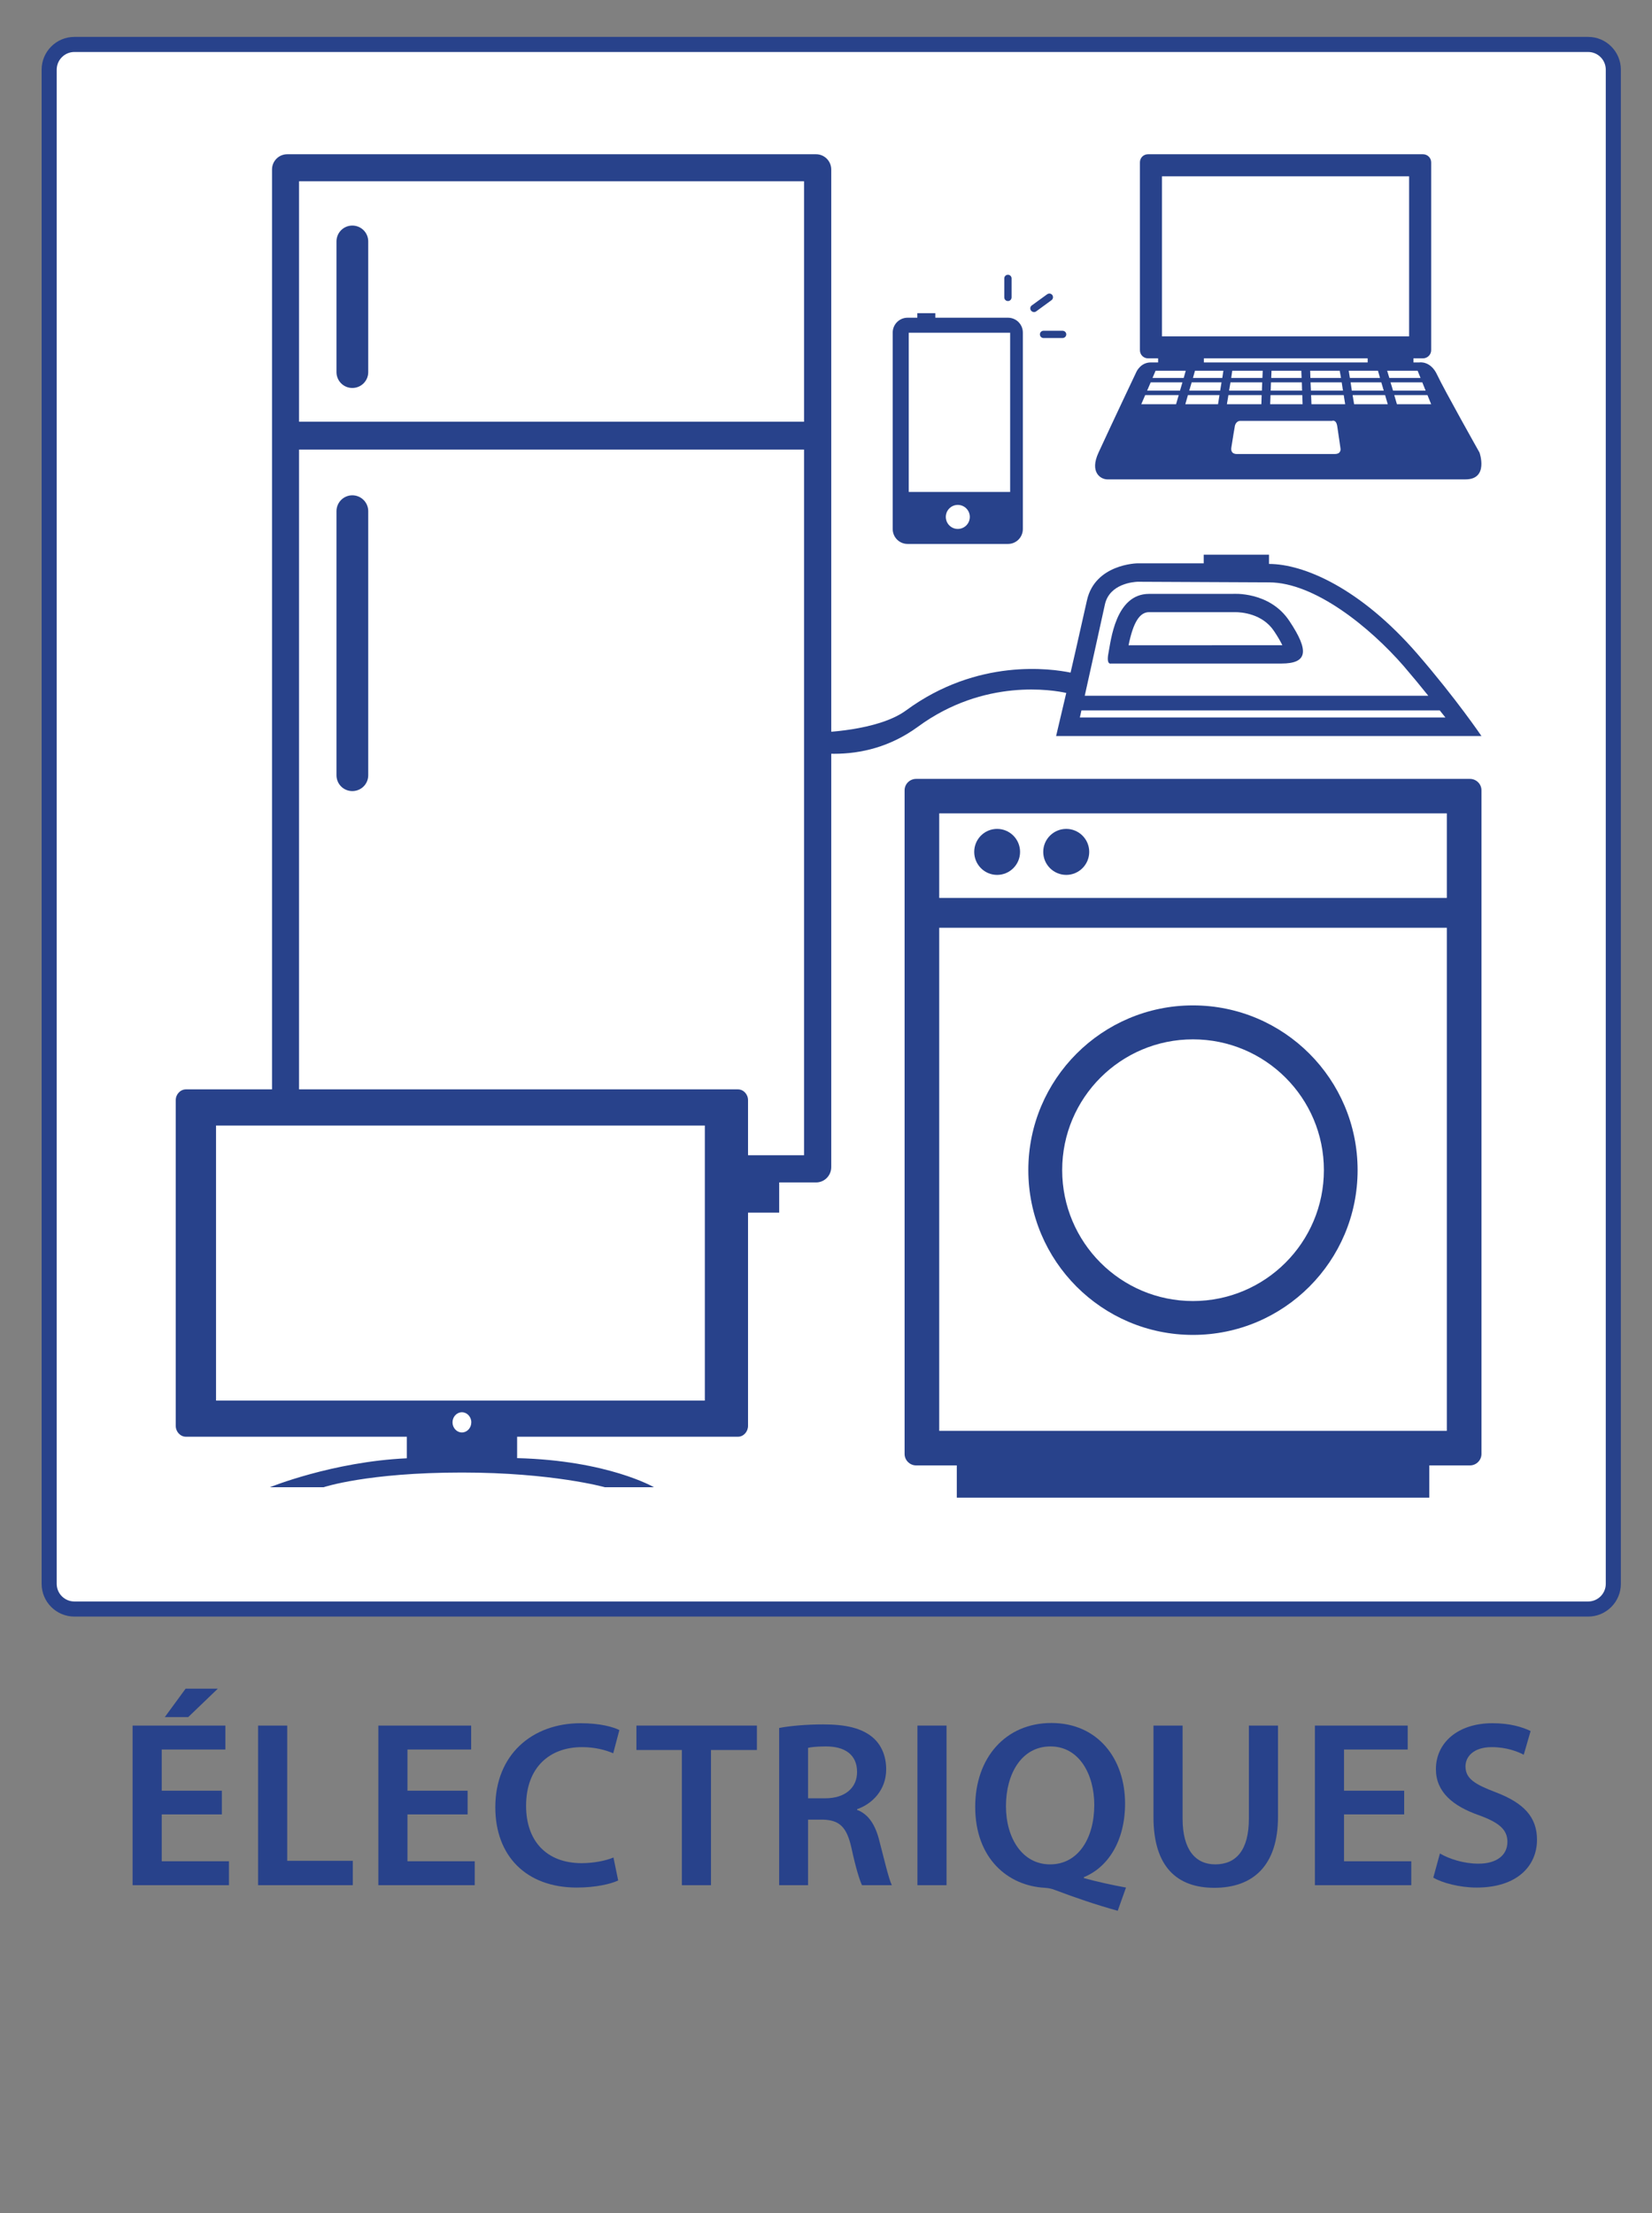 <?xml version="1.0" encoding="utf-8"?>
<!-- Generator: Adobe Illustrator 16.0.4, SVG Export Plug-In . SVG Version: 6.00 Build 0)  -->
<!DOCTYPE svg PUBLIC "-//W3C//DTD SVG 1.1//EN" "http://www.w3.org/Graphics/SVG/1.1/DTD/svg11.dtd">
<svg version="1.1" id="Calque_1" xmlns="http://www.w3.org/2000/svg" xmlns:xlink="http://www.w3.org/1999/xlink" x="0px" y="0px"
	 width="317.48px" height="425.2px" viewBox="0 0 317.48 425.2" enable-background="new 0 0 317.48 425.2" xml:space="preserve">
<rect x="0" y="0" width="317.48" height="425.2" fill="#808080" stroke="none"/>
<g>
	<g>
		<path fill="#28428B" d="M42.635,348.589H31.082v9.006h12.92v4.598h-18.52v-30.668h17.834v4.598H31.082v7.916h11.553V348.589z
			 M41.867,324.427l-5.691,5.463h-4.502l4-5.463H41.867z"/>
		<path fill="#28428B" d="M49.6,331.524h5.598v25.982h12.6v4.686H49.6V331.524z"/>
		<path fill="#28428B" d="M89.863,348.589H78.307v9.006h12.926v4.598H72.711v-30.668h17.836v4.598h-12.24v7.916h11.557V348.589z"/>
		<path fill="#28428B" d="M118.801,361.282c-1.316,0.637-4.232,1.363-7.961,1.363c-9.738,0-15.652-6.096-15.652-15.424
			c0-10.096,7.051-16.152,16.424-16.152c3.688,0,6.281,0.729,7.416,1.32l-1.182,4.461c-1.457-0.639-3.502-1.186-6.006-1.186
			c-6.23,0-10.738,3.912-10.738,11.283c0,6.738,3.914,11.01,10.693,11.01c2.23,0,4.594-0.451,6.098-1.09L118.801,361.282z"/>
		<path fill="#28428B" d="M131.041,336.212h-8.734v-4.688h23.156v4.688h-8.826v25.98h-5.596V336.212z"/>
		<path fill="#28428B" d="M149.738,331.981c2.139-0.408,5.232-0.682,8.465-0.682c4.41,0,7.369,0.729,9.463,2.455
			c1.682,1.41,2.639,3.549,2.639,6.191c0,3.957-2.684,6.639-5.594,7.643v0.135c2.227,0.82,3.545,2.959,4.275,5.912
			c0.998,3.824,1.818,7.373,2.408,8.557h-5.732c-0.455-0.91-1.227-3.412-2.047-7.232c-0.908-4.006-2.316-5.279-5.502-5.369h-2.824
			v12.602h-5.551V331.981z M155.289,345.493h3.322c3.777,0,6.1-2,6.1-5.051c0-3.316-2.322-4.912-5.963-4.912
			c-1.773,0-2.912,0.135-3.459,0.273V345.493z"/>
		<path fill="#28428B" d="M181.904,331.524v30.668h-5.594v-30.668H181.904z"/>
		<path fill="#28428B" d="M214.803,367.106c-4.277-1.186-8.1-2.502-11.969-3.959c-0.635-0.271-1.318-0.408-2.002-0.455
			c-7.096-0.361-13.418-5.596-13.418-15.561c0-9.463,5.867-16.104,14.646-16.104c8.873,0,14.154,6.822,14.154,15.467
			c0,7.371-3.414,12.332-7.918,14.15v0.18c2.637,0.73,5.592,1.367,8.096,1.82L214.803,367.106z M201.834,358.188
			c5.369,0,8.463-5.008,8.463-11.422c0-5.82-2.865-11.236-8.416-11.236c-5.598,0-8.557,5.32-8.557,11.465
			c0,6.143,3.141,11.193,8.465,11.193H201.834z"/>
		<path fill="#28428B" d="M227.27,331.524v17.885c0,6.004,2.5,8.779,6.275,8.779c4.051,0,6.463-2.775,6.463-8.779v-17.885h5.596
			v17.52c0,9.465-4.871,13.648-12.24,13.648c-7.096,0-11.691-3.957-11.691-13.604v-17.564H227.27z"/>
		<path fill="#28428B" d="M269.855,348.589h-11.561v9.006h12.924v4.598h-18.52v-30.668h17.836v4.598h-12.24v7.916h11.561V348.589z"
			/>
		<path fill="#28428B" d="M276.723,356.097c1.775,1.043,4.549,1.957,7.416,1.957c3.553,0,5.555-1.684,5.555-4.188
			c0-2.32-1.549-3.688-5.416-5.098c-5.098-1.773-8.326-4.504-8.326-8.871c0-5.049,4.184-8.828,10.875-8.828
			c3.318,0,5.73,0.729,7.324,1.506l-1.32,4.551c-1.135-0.594-3.273-1.461-6.145-1.461c-3.547,0-5.049,1.867-5.049,3.688
			c0,2.363,1.777,3.457,5.867,5.004c5.326,2.047,7.875,4.732,7.875,9.1c0,4.959-3.729,9.189-11.605,9.189
			c-3.273,0-6.639-0.908-8.324-1.908L276.723,356.097z"/>
	</g>
	<g>
		<g>
			<path fill="#FFFFFF" d="M310.047,304.298c0,2.666-2.145,4.834-4.836,4.834H14.299c-2.666,0-4.848-2.168-4.848-4.834V13.386
				c0-2.676,2.182-4.848,4.848-4.848h290.912c2.691,0,4.836,2.172,4.836,4.848V304.298z"/>
			<path fill="#28428B" d="M305.211,310.583H14.299c-3.475,0-6.299-2.82-6.299-6.285V13.386c0-3.473,2.824-6.298,6.299-6.298
				h290.912c3.465,0,6.285,2.825,6.285,6.298v290.912C311.496,307.763,308.676,310.583,305.211,310.583z M14.299,9.987
				c-1.873,0-3.4,1.523-3.4,3.398v290.912c0,1.865,1.527,3.385,3.4,3.385h290.912c1.869,0,3.385-1.52,3.385-3.385V13.386
				c0-1.875-1.516-3.398-3.385-3.398H14.299z"/>
		</g>
		<path fill="#28428B" d="M213.492,127.481c0,0,27.693,0,32.762,0c5.053,0,5.389-2.404,1.543-8.168
			c-3.812-5.767-10.891-5.214-10.891-5.214s-9.611,0-16.078,0c-6.475,0-7.336,9.028-7.805,11.371
			C212.572,127.802,213.492,127.481,213.492,127.481z M216.885,123.974c0.887-4.385,2.125-6.365,3.943-6.365h16.193h0.102
			c0.047,0,0.146,0,0.246,0c1.182,0,5.242,0.264,7.486,3.654c0.816,1.21,1.281,2.082,1.586,2.695L216.885,123.974z"/>
		<g>
			<path fill="#28428B" d="M273.465,29.635h-52.838c-0.875,0-1.559,0.686-1.559,1.56v36.079c0,0.873,0.684,1.573,1.559,1.573h52.838
				c0.861,0,1.576-0.7,1.576-1.573V31.194C275.041,30.32,274.326,29.635,273.465,29.635z M270.801,64.626h-47.494V33.872h47.494
				V64.626z"/>
			<rect x="222.564" y="68.117" fill="#28428B" width="8.793" height="2.112"/>
			<rect x="262.836" y="68.117" fill="#28428B" width="8.799" height="2.112"/>
			<path fill="#28428B" d="M284.33,86.946c0,0-6.844-12.16-8.127-14.911c-1.264-2.768-3.406-2.403-3.406-2.403H221.15
				c-1.979,0-2.77,1.835-2.77,1.835s-4.393,9.26-7.262,15.479c-1.766,3.799,0.408,5.154,1.688,5.154c1.268,0,64.314,0,68.844,0
				C286.15,92.101,284.33,86.946,284.33,86.946z M258.09,75.05h-6.158l-0.072-1.587h5.986L258.09,75.05z M257.463,71.222
				l0.252,1.396h-5.885l-0.041-1.396H257.463z M244.359,71.222h5.723l0.059,1.396h-5.838L244.359,71.222z M244.258,73.463h5.928
				l0.045,1.587h-6.033L244.258,73.463z M244.17,75.907h6.102l0.061,1.75h-6.234L244.17,75.907z M236.814,71.222h5.857l-0.061,1.396
				h-5.998L236.814,71.222z M236.471,73.463h6.098l-0.059,1.587h-6.307L236.471,73.463z M226.016,77.657h-6.686l0.754-1.75h6.441
				L226.016,77.657z M226.77,75.05h-6.314l0.68-1.587h6.102L226.77,75.05z M221.486,72.618l0.594-1.396h5.799l-0.396,1.396H221.486z
				 M234.08,77.657h-6.287l0.504-1.75h6.062L234.08,77.657z M234.488,75.05h-5.941l0.467-1.587h5.736L234.488,75.05z
				 M234.898,72.618h-5.639l0.393-1.396h5.459L234.898,72.618z M236.076,75.907h6.387l-0.053,1.75h-6.625L236.076,75.907z
				 M256.549,87.223c-1.211,0-18.932,0-18.932,0s-1.191,0.056-0.975-1.267c0.189-1.34,0.686-4.179,0.686-4.179
				s0.203-0.92,1.049-0.92h17.617c0,0,0.771-0.349,0.992,1.007c0.213,1.34,0.639,4.381,0.639,4.381S257.754,87.223,256.549,87.223z
				 M252.035,77.657l-0.072-1.75h6.273l0.279,1.75H252.035z M259.195,71.222h5.621l0.395,1.396h-5.793L259.195,71.222z
				 M259.561,73.463h5.898l0.467,1.587h-6.133L259.561,73.463z M260.232,77.657l-0.287-1.75h6.242l0.51,1.75H260.232z
				 M266.582,71.222h5.854L273,72.618h-5.998L266.582,71.222z M267.232,73.463h6.105l0.639,1.587h-6.26L267.232,73.463z
				 M268.459,77.657l-0.51-1.75h6.377l0.715,1.75H268.459z"/>
		</g>
		<g>
			<path fill="#28428B" d="M282.482,149.642H176.068c-1.219,0-2.225,0.975-2.225,2.197v127.49c0,1.221,1.006,2.213,2.225,2.213
				h7.807v6.199h90.803v-6.199h7.805c1.223,0,2.225-0.992,2.225-2.213v-127.49C284.707,150.616,283.705,149.642,282.482,149.642z
				 M278.053,156.267v16.248h-97.555v-16.248H278.053z M180.498,274.899V178.25h97.555v96.649H180.498z"/>
			<path fill="#28428B" d="M196.035,163.662c0,2.447-1.971,4.426-4.414,4.426c-2.432,0-4.396-1.979-4.396-4.426
				c0-2.431,1.965-4.411,4.396-4.411C194.064,159.251,196.035,161.231,196.035,163.662z"/>
			<path fill="#28428B" d="M209.326,163.662c0,2.447-1.98,4.426-4.412,4.426c-2.443,0-4.426-1.979-4.426-4.426
				c0-2.431,1.982-4.411,4.426-4.411C207.346,159.251,209.326,161.231,209.326,163.662z"/>
			<path fill="#28428B" d="M229.26,193.161c-17.471,0-31.637,14.18-31.637,31.641c0,17.482,14.166,31.666,31.637,31.666
				c17.488,0,31.643-14.184,31.643-31.666C260.902,207.341,246.748,193.161,229.26,193.161z M229.26,249.96
				c-13.877,0-25.131-11.268-25.131-25.158c0-13.875,11.254-25.119,25.131-25.119c13.893,0,25.164,11.244,25.164,25.119
				C254.424,238.692,243.152,249.96,229.26,249.96z"/>
		</g>
		<g>
			<path fill="#28428B" d="M67.707,43.337c-1.674,0-3.041,1.354-3.041,3.043v25.117c0,1.688,1.367,3.043,3.041,3.043
				c1.688,0,3.059-1.354,3.059-3.043V46.38C70.766,44.69,69.395,43.337,67.707,43.337z"/>
			<path fill="#28428B" d="M67.707,151.985c1.688,0,3.059-1.339,3.059-3.044v-50.74c0-1.675-1.371-3.042-3.059-3.042
				c-1.674,0-3.041,1.367-3.041,3.042v50.74C64.666,150.646,66.033,151.985,67.707,151.985z"/>
		</g>
		<path fill="#28428B" d="M156.834,29.635H55.201c-1.619,0-2.924,1.312-2.924,2.927v191.67c0,1.629,1.305,2.943,2.924,2.943h7.295
			v5.809h87.248v-5.809h7.09c1.604,0,2.914-1.314,2.914-2.943V32.562C159.748,30.946,158.438,29.635,156.834,29.635z
			 M154.521,221.946H57.469V86.378h97.053V221.946z M154.521,81.02H57.469V34.832h97.053V81.02z"/>
		<g>
			<path fill="#28428B" d="M194.404,57.126c0,0.406-0.309,0.713-0.701,0.713l0,0c-0.391,0-0.701-0.307-0.701-0.713v-3.641
				c0-0.38,0.311-0.699,0.701-0.699l0,0c0.393,0,0.701,0.319,0.701,0.699V57.126z"/>
			<path fill="#28428B" d="M200.545,64.944c-0.391,0-0.697-0.318-0.697-0.699l0,0c0-0.394,0.307-0.697,0.697-0.697h3.643
				c0.408,0,0.727,0.304,0.727,0.697l0,0c0,0.381-0.318,0.699-0.727,0.699H200.545z"/>
			<path fill="#28428B" d="M199.117,59.833c-0.303,0.22-0.752,0.133-0.986-0.176l0,0c-0.217-0.318-0.162-0.77,0.172-0.988
				l2.93-2.125c0.334-0.234,0.77-0.177,1.002,0.145l0,0c0.221,0.32,0.16,0.758-0.172,0.992L199.117,59.833z"/>
			<path fill="#28428B" d="M193.717,61.042h-13.963v-0.875h-3.467v0.875h-1.877c-1.574,0-2.852,1.281-2.852,2.855v37.738
				c0,1.588,1.277,2.867,2.852,2.867h19.307c1.588,0,2.854-1.279,2.854-2.867V63.897C196.57,62.323,195.305,61.042,193.717,61.042z
				 M184.064,101.622c-1.266,0-2.299-1.033-2.299-2.316c0-1.266,1.033-2.301,2.299-2.301c1.283,0,2.314,1.035,2.314,2.301
				C186.379,100.589,185.348,101.622,184.064,101.622z M194.129,94.517h-19.486v-30.59h19.486V94.517z"/>
		</g>
		<path fill="#28428B" d="M284.707,141.414c0,0-4.818-7.12-12.299-15.769c-11.025-12.709-21.889-17.297-28.531-17.297v-1.775
			h-12.549v1.658h-12.768c0,0-8.113,0.117-9.672,7.119c-1.557,7.021-3.145,13.877-3.145,13.877l0,0
			c-3.652-0.756-17.865-2.854-31.623,7.266c-5.49,4.018-16.688,4.223-16.688,4.223l0.145,3.989c0,0,1.789,0.115,2.705,0.115
			c5.129,0,10.793-1.295,16.123-5.195c12.809-9.394,26.064-7.034,28.508-6.495l-1.953,8.284H284.707z M212.342,116.124
			c0.902-4.033,5.617-4.323,6.26-4.354l25.275,0.116c8.781,0,19.428,8.663,25.877,16.075c1.73,2.022,3.305,3.916,4.732,5.707h-66.02
			C209.559,128.702,211.365,120.637,212.342,116.124z M207.83,136.479h68.854c0.381,0.479,0.744,0.946,1.098,1.37h-70.258
			C207.523,137.849,207.623,137.352,207.83,136.479z"/>
	</g>
	<g>
		<rect x="37.502" y="212.747" fill="#FFFFFF" width="101.793" height="57.318"/>
		<path fill="#28428B" d="M141.818,209.295H35.738c-1.074,0-1.965,0.933-1.965,2.077v62.564c0,1.146,0.891,2.094,1.965,2.094H78.18
			v4.141c-14.275,0.658-26.318,5.562-26.318,5.562h10.324c0,0,8.355-2.824,26.584-2.824c17.43,0,27.477,2.824,27.477,2.824h9.43
			c0,0-8.826-5.148-26.297-5.592v-4.111h42.439c1.061,0,1.936-0.947,1.936-2.094v-62.564
			C143.754,210.228,142.879,209.295,141.818,209.295z M88.77,275.212c-0.988,0-1.807-0.875-1.807-1.949
			c0-1.061,0.818-1.938,1.807-1.938s1.807,0.877,1.807,1.938C90.576,274.337,89.758,275.212,88.77,275.212z M135.455,269.075H41.516
			v-52.83h93.939V269.075z"/>
	</g>
</g>
</svg>

